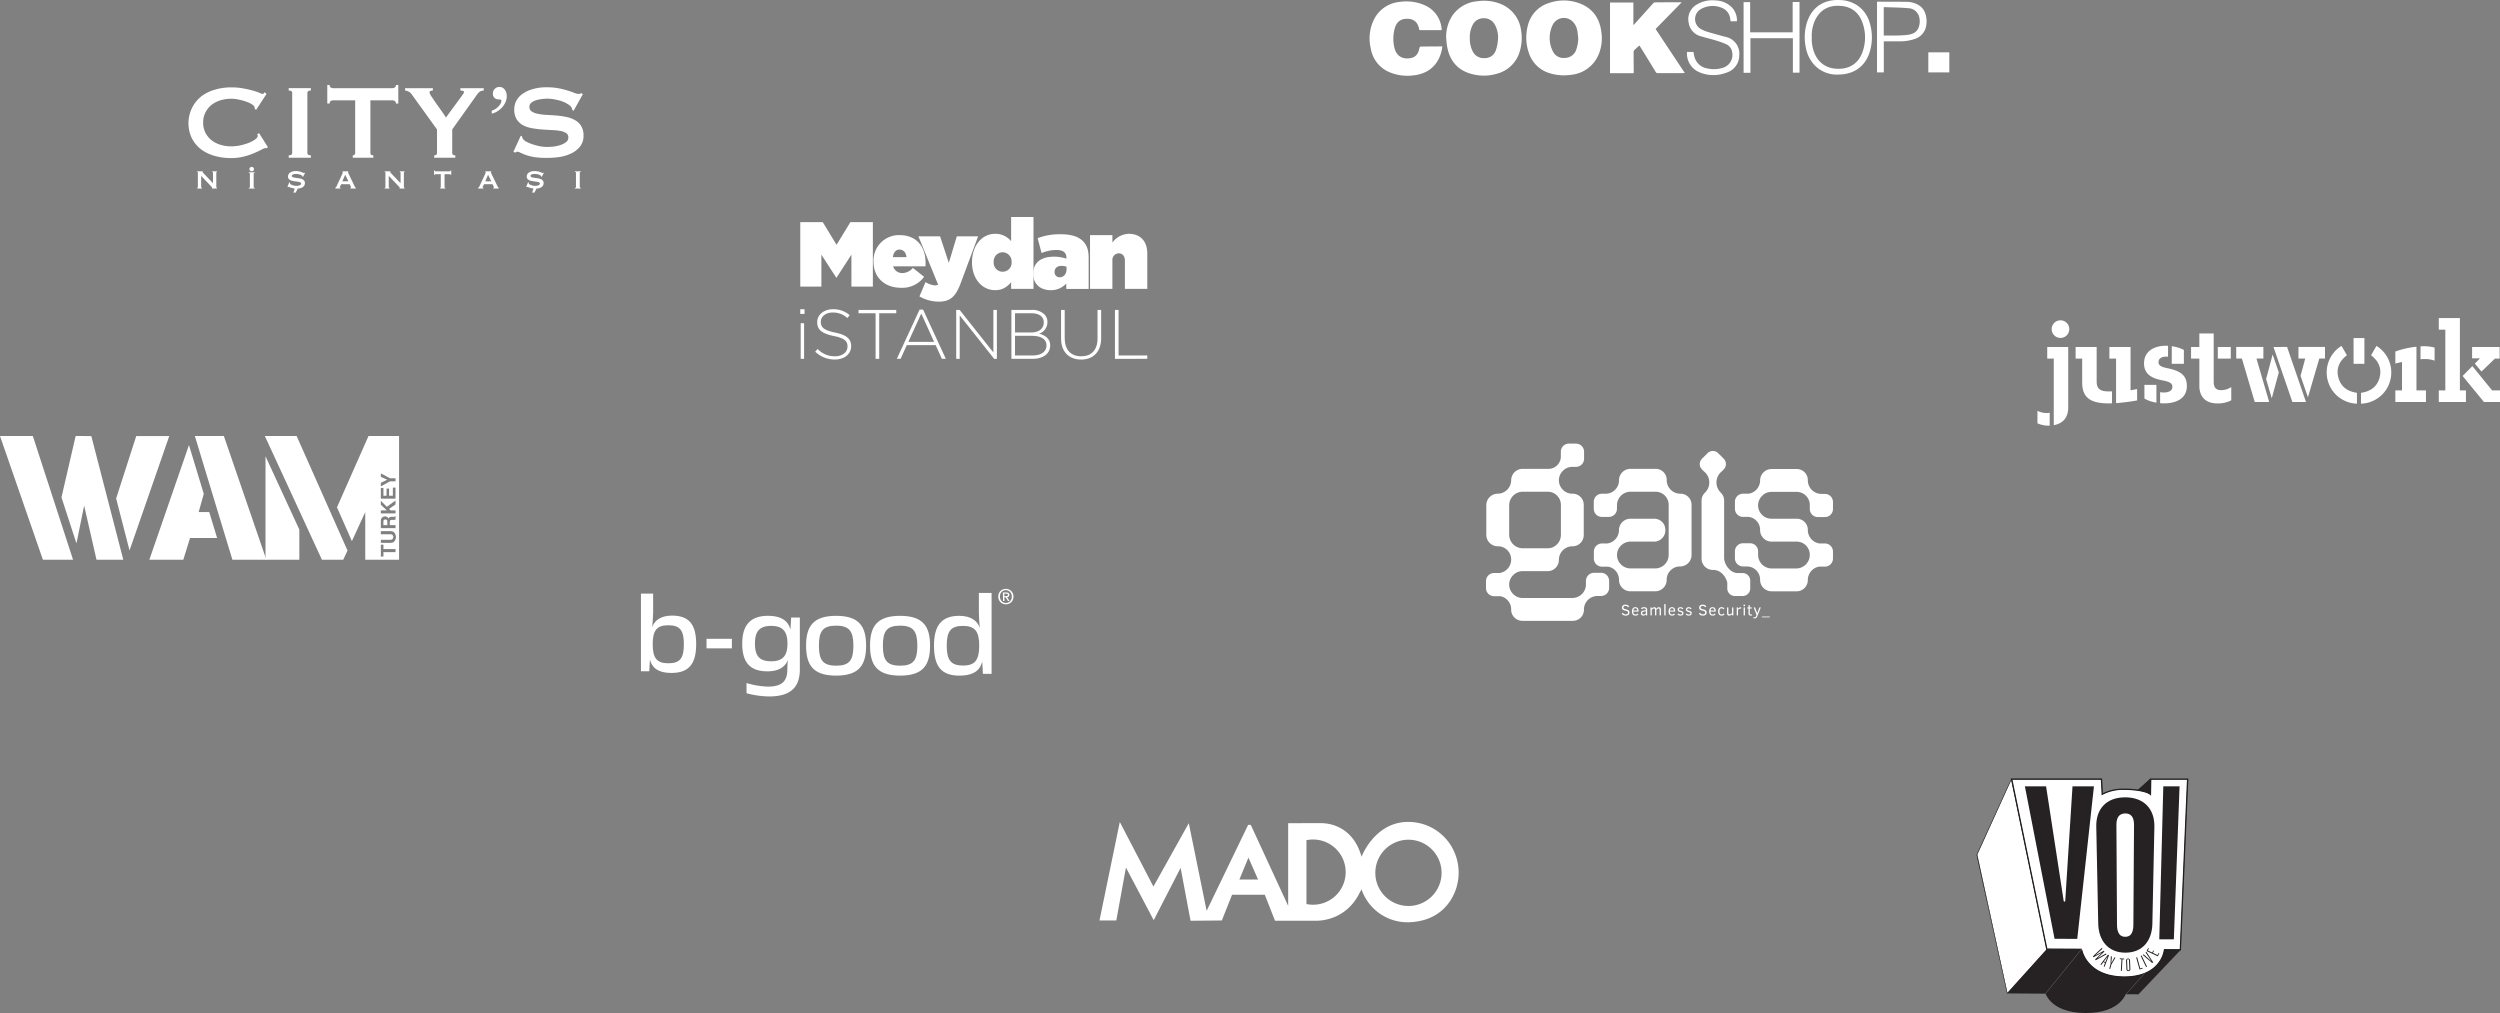 <svg xmlns="http://www.w3.org/2000/svg" width="965.918" height="391.397" viewBox="0 0 965.918 391.397">
  <rect x="0" y="0" width="965.918" height="391.397" fill="#808080" stroke="none"/>
  <g id="logolar" transform="translate(-6135 -14724.002)">
    <path id="Path_5354" data-name="Path 5354" d="M.693,168.928l16.251,46.883h10.6L12.3,168.928Zm28.956,0-5.37,23.211,5.153,15.846,3.048-15.058L37.7,215.811h9.29l-12.12-46.883Zm23.368,0L45.4,192.6l4.718,18.345L64.7,168.927Z" transform="translate(6135 14724.001)" fill="#fff"/>
    <path id="Path_5355" data-name="Path 5355" d="M45.926,192.612,53.4,169.389H64.011L50.191,209.2Zm6.713-24.142-7.727,24-.038.116,5.17,20.106L65.4,168.47ZM24.8,192.123l5.26-22.734h4.408L46.353,215.35H38.12l-5.67-24.826L29.317,206Zm4.431-23.656-5.481,23.691,5.792,17.814,2.963-14.636,4.783,20.935H47.637l-12.36-47.8Zm-27.848.922H11.926L26.867,215.35H17.325ZM0,168.466l16.576,47.8H28.225l-15.54-47.8Z" transform="translate(6135 14724.001)" fill="#fff"/>
    <path id="Path_5356" data-name="Path 5356" d="M80.451,198.32l2.758,9.074H73.048l-2.612,8.417H58.389L72.976,173.6,78.2,190.824l-2.1,7.5Zm9.725,17.491L75.952,168.928h10.16l16.111,46.883Z" transform="translate(6135 14724.001)" fill="#fff"/>
    <path id="Path_5357" data-name="Path 5357" d="M102.915,216.272H89.789l-14.5-47.805h11.2l.112.324Zm-12.351-.922h10.968L85.738,169.389H76.62Zm-20.128.922H57.7l15.311-44.311,5.72,18.858-1.977,7.039h4.088l3.038,10H73.434l-2.612,8.417Zm-11.354-.922H70.051l2.612-8.416h9.879l-2.477-8.152H75.443l2.233-7.953-4.731-15.6Z" transform="translate(6135 14724.001)" fill="#fff"/>
    <path id="Path_5358" data-name="Path 5358" d="M154.186,216.272H141.121v-18.41l-5.161,11.211L130.2,196.018l.076-.171,12.1-27.381h11.812Zm-12.047-.922h11.03V169.389H143.063l-11.771,26.63,4.688,10.617,6.159-13.38Zm-9.534.922h-8.223l-.13-.284L102.33,168.466h12.284l.128.289,19.528,43.969Zm-7.545-.922h6.872l1.237-2.634-19.243-43.327H103.858Zm-9.41.922H102.585V176.3l13.065,28.31ZM103.6,215.35h11.03V204.791l-11.03-23.9Z" transform="translate(6135 14724.001)" fill="#fff"/>
    <path id="Path_5359" data-name="Path 5359" d="M148.925,200.712a.718.718,0,0,0-.692.325,1.173,1.173,0,0,0-.1.548v1.306h1.523v-1.273a1.365,1.365,0,0,0-.092-.569.641.641,0,0,0-.639-.337" transform="translate(6135 14724.001)" fill="#fff"/>
    <path id="Path_5360" data-name="Path 5360" d="M103.09,215.811h12.047V204.7L103.09,178.6Z" transform="translate(6135 14724.001)" fill="#fff"/>
    <path id="Path_5361" data-name="Path 5361" d="M142.714,168.928,130.74,196.019l5.225,11.836,5.66-12.3v20.252h12.047V168.928Zm4.43,17.607,2.469-1.175-2.469-1.125v-1.343l3.543,1.894h2.126v1.183h-2.126l-3.543,1.959Zm0,1.99h1v3h1.2v-2.75h.985v2.75h1.458v-3.134h1.019v4.29h-5.669Zm0,8.683h2.336l-2.336-2.187v-1.529l2.331,2.323,3.337-2.442v1.519l-2.474,1.744.578.57h1.9v1.164h-5.669Zm0,4.129a2.469,2.469,0,0,1,.146-.893,1.4,1.4,0,0,1,.4-.53,1.75,1.75,0,0,1,.477-.285,1.575,1.575,0,0,1,.6-.1,1.7,1.7,0,0,1,.794.2,1.134,1.134,0,0,1,.552.673,1.059,1.059,0,0,1,.448-.555,1.866,1.866,0,0,1,.887-.163h.38a2.9,2.9,0,0,0,.527-.031.478.478,0,0,0,.323-.219h.142v1.306c-.125.036-.225.062-.3.077a2.767,2.767,0,0,1-.489.05l-.527.008a1.068,1.068,0,0,0-.723.187.956.956,0,0,0-.181.674v1.161h2.223v1.156h-5.669Zm5.669,11.991h-4.665v1.7h-1v-4.586h1v1.693h4.665Zm-.777-3.856a2.925,2.925,0,0,1-1.408.28h-3.484v-1.2h3.481a1.978,1.978,0,0,0,.854-.137,1.149,1.149,0,0,0,0-1.864,1.965,1.965,0,0,0-.854-.138h-3.481v-1.2h3.484a2.925,2.925,0,0,1,1.408.28,2.61,2.61,0,0,1,0,3.984Z" transform="translate(6135 14724.001)" fill="#fff"/>
    <path id="Path_5362" data-name="Path 5362" d="M103.09,168.928l21.627,46.883h7.547l1.452-3.09-19.45-43.793Z" transform="translate(6135 14724.001)" fill="#fff"/>
    <path id="Path_5363" data-name="Path 5363" d="M871.157,155.324,866.2,138.54h-2.193v-4.482h10.49v4.482h-2.67l4.911,16.784Zm9.3-11.444-2.718,10.013-2.193-7.438,2.527-9.489Zm3.2-9.822,7.3,21.265H885.7l-7.3-21.265Zm5.2,11.157,1.812-6.675h-2.622v-4.482h10.252v4.482H896.1l-4.386,14.971Z" transform="translate(6135 14724.001)" fill="#fff"/>
    <path id="Path_5364" data-name="Path 5364" d="M791.935,159.447v5.02a10.727,10.727,0,0,1-4.733-.909v-4.829a8.2,8.2,0,0,0,3.538.86,4.541,4.541,0,0,0,1.2-.142m-.956-20.892v-4.494H799.1v23.33c0,4.112-2.247,6.311-5.593,6.884V138.552Zm1.721-11.331a3.4,3.4,0,1,1,3.336,3.336,3.395,3.395,0,0,1-3.336-3.336" transform="translate(6135 14724.001)" fill="#fff"/>
    <path id="Path_5365" data-name="Path 5365" d="M816.008,151.224v4.59a9.548,9.548,0,0,1-1.147.048c-6.549,0-10.374-1.769-10.374-8.032v-9.275h-2.534v-4.494h8.127v13.29c0,2.821,1.291,3.873,4.59,3.873Zm9.705,3.49c-2.869.526-5.881.86-8.128,1.052V138.555H815v-4.494h8.176v16.733l2.534-.478Z" transform="translate(6135 14724.001)" fill="#fff"/>
    <path id="Path_5366" data-name="Path 5366" d="M834.6,155.765V151.51a6.985,6.985,0,0,0,1.435.143c1.721,0,3.3-.621,3.3-2.2,0-1.482-1.243-1.96-3.777-2.486-5.02-.908-7.171-2.964-7.171-6.6,0-4.494,3.682-6.789,8.51-6.789a5.754,5.754,0,0,1,.765.048v4.207a6.114,6.114,0,0,0-.765-.048c-1.864,0-2.916.861-2.916,2.1,0,1.2.765,1.817,3.251,2.343,5.689,1.1,7.7,3.107,7.7,6.932,0,4.542-3.681,6.693-8.892,6.693a12.368,12.368,0,0,1-1.44-.088m-6.071-7.076h4.637v6.884A13.941,13.941,0,0,1,828.532,154Zm10.566-8.127v-6.789a14.145,14.145,0,0,1,4.685,1.434v5.355Z" transform="translate(6135 14724.001)" fill="#fff"/>
    <path id="Path_5367" data-name="Path 5367" d="M846.555,134.06h3.2v-5.211H855.3v18.646c0,2.486,1.148,3.251,2.869,3.251a7.134,7.134,0,0,0,3.92-1.2v5.121a11.14,11.14,0,0,1-5.4,1.2c-3.682,0-6.932-1.769-6.932-6.885V138.554h-3.2Zm10.328,0h5.02v4.494h-5.02Z" transform="translate(6135 14724.001)" fill="#fff"/>
    <path id="Path_5368" data-name="Path 5368" d="M925.485,135.822a34.2,34.2,0,0,1,8.153-1.86v16.879h3.672v4.482H925.485v-4.482h2.575V139.827l-2.575.62Zm9.727,3v-5.006c.524-.048,1.288-.048,1.431-.048a16.159,16.159,0,0,1,4.005.525v5.054a11.023,11.023,0,0,0-4.005-.62,7.97,7.97,0,0,0-1.431.1Z" transform="translate(6135 14724.001)" fill="#fff"/>
    <path id="Path_5369" data-name="Path 5369" d="M942.267,122.9h8.154v27.942h2.336v4.482h-10.49v-4.482h2.527v-23.46h-2.527Zm20.6,27.942h3.051v4.482h-6.2l-8.249-10.061,3.767-3.814Zm-6.675-10.347,2-2.05H955.14v-4.386h10.633v4.482h-1.812l-5.2,5.006Z" transform="translate(6135 14724.001)" fill="#fff"/>
    <path id="Path_5370" data-name="Path 5370" d="M904.53,134.277l1.656,2.866c-2.856,2.328-4.11,5.273-3.145,8.875s3.517,5.526,7.154,6.142v3.325a11.209,11.209,0,0,1-4.708-1.377,11.383,11.383,0,0,1-5.3-6.028,11.58,11.58,0,0,1,4.343-13.8" transform="translate(6135 14724.001)" fill="#fff"/>
    <path id="Path_5371" data-name="Path 5371" d="M910.651,155.973l-.487-.034a11.72,11.72,0,0,1-4.9-1.433,11.86,11.86,0,0,1-5.5-6.264,12.068,12.068,0,0,1,4.513-14.347l.4-.266,2.092,3.621-.3.245c-2.856,2.328-3.863,5.155-2.992,8.4s3.152,5.195,6.789,5.81l.38.064Zm-6.268-21.039a11.165,11.165,0,0,0-3.765,12.982,10.969,10.969,0,0,0,5.09,5.792,10.763,10.763,0,0,0,4.031,1.277v-2.442c-3.8-.751-6.2-2.9-7.138-6.4s.069-6.568,3-9.1Z" transform="translate(6135 14724.001)" fill="#fff"/>
    <rect id="Rectangle_2309" data-name="Rectangle 2309" width="4.187" height="9.948" transform="translate(7044.341 14854.616)" fill="#fff"/>
    <path id="Path_5372" data-name="Path 5372" d="M918.342,134.277l-1.656,2.866c2.856,2.328,4.11,5.273,3.145,8.875s-3.517,5.526-7.154,6.142v3.325a11.209,11.209,0,0,0,4.708-1.377,11.383,11.383,0,0,0,5.3-6.028,11.58,11.58,0,0,0-4.343-13.8" transform="translate(6135 14724.001)" fill="#fff"/>
    <path id="Path_5373" data-name="Path 5373" d="M912.221,155.973v-4.2l.38-.064c3.637-.616,5.921-2.57,6.789-5.81s-.136-6.075-2.992-8.4l-.3-.245,2.093-3.621.4.266a12.068,12.068,0,0,1,4.513,14.347,11.86,11.86,0,0,1-5.5,6.264,11.72,11.72,0,0,1-4.9,1.433Zm.912-3.434v2.446a10.764,10.764,0,0,0,4.031-1.277,10.97,10.97,0,0,0,5.091-5.792,11.165,11.165,0,0,0-3.766-12.982l-1.217,2.109c2.93,2.528,3.939,5.586,3,9.1s-3.339,5.645-7.139,6.4Z" transform="translate(6135 14724.001)" fill="#fff"/>
    <path id="Path_5374" data-name="Path 5374" d="M111.771,70.446l.288.075a.8.8,0,0,1-.015.138v.135a.536.536,0,0,0,.288.423,3.4,3.4,0,0,0,.685.317q.413.12.809.2a3.937,3.937,0,0,0,.64.076,5.18,5.18,0,0,0,.517-.032,2.975,2.975,0,0,0,.626-.122,1.726,1.726,0,0,0,.517-.27.586.586,0,0,0,.214-.469.51.51,0,0,0-.382-.482,3.924,3.924,0,0,0-.93-.226c-.376-.06-.782-.113-1.218-.166a6.869,6.869,0,0,1-1.218-.271,2.735,2.735,0,0,1-.946-.543,1.364,1.364,0,0,1-.366-1.011,1.79,1.79,0,0,1,.808-1.538,3.862,3.862,0,0,1,2.268-.575,5.157,5.157,0,0,1,1.22.122,5.428,5.428,0,0,1,.869.24,3.776,3.776,0,0,1,.564.258.93.93,0,0,0,.334.1.413.413,0,0,0,.184-.031.952.952,0,0,1,.152-.093l.166.166-.761,1.417-.274-.088-.03-.183a.3.3,0,0,0-.139-.181,2.563,2.563,0,0,0-.94-.431,5.326,5.326,0,0,0-1.433-.178,3.716,3.716,0,0,0-.577.042,1.783,1.783,0,0,0-.488.122.908.908,0,0,0-.336.242.522.522,0,0,0,.244.83,5.293,5.293,0,0,0,.946.225l1.218.167a5.592,5.592,0,0,1,1.218.273,2.32,2.32,0,0,1,.93.572,1.393,1.393,0,0,1,.382,1.041,1.694,1.694,0,0,1-.336,1.086,2.243,2.243,0,0,1-.807.665,3.473,3.473,0,0,1-1.083.313c-.182.024-.362.042-.536.052l-.793,1.557h-.9l.529-1.566a4.231,4.231,0,0,1-.434-.059c-.337-.071-.646-.144-.931-.226s-.508-.173-.7-.241a1.4,1.4,0,0,0-.35-.119.226.226,0,0,0-.183.09l-.211-.151Zm92.245,0,.288.075a.641.641,0,0,1-.015.138v.135a.535.535,0,0,0,.289.423,3.388,3.388,0,0,0,.686.317c.273.08.544.147.8.2a3.973,3.973,0,0,0,.643.076c.14,0,.312-.011.517-.032a2.975,2.975,0,0,0,.626-.122,1.714,1.714,0,0,0,.517-.27.593.593,0,0,0,.214-.469.514.514,0,0,0-.384-.482,3.8,3.8,0,0,0-.928-.226c-.376-.06-.78-.113-1.219-.166a6.859,6.859,0,0,1-1.217-.271,2.71,2.71,0,0,1-.946-.543,1.364,1.364,0,0,1-.366-1.011,1.8,1.8,0,0,1,.805-1.538,3.881,3.881,0,0,1,2.271-.575,5.157,5.157,0,0,1,1.22.122,5.564,5.564,0,0,1,.869.24,3.868,3.868,0,0,1,.563.258.945.945,0,0,0,.337.1.439.439,0,0,0,.183-.031,1.152,1.152,0,0,1,.15-.091l.169.166-.763,1.417-.274-.088-.032-.183a.313.313,0,0,0-.134-.181,2.621,2.621,0,0,0-.946-.438,5.338,5.338,0,0,0-1.434-.178,3.717,3.717,0,0,0-.577.042,1.82,1.82,0,0,0-.488.122.934.934,0,0,0-.338.242.519.519,0,0,0-.119.346.5.5,0,0,0,.366.484,5.314,5.314,0,0,0,.946.225l1.217.167a5.543,5.543,0,0,1,1.219.273,2.309,2.309,0,0,1,.929.572,1.387,1.387,0,0,1,.379,1.041,1.681,1.681,0,0,1-.334,1.086,2.236,2.236,0,0,1-.805.665,3.447,3.447,0,0,1-1.083.318c-.182.024-.363.042-.538.052l-.791,1.557H205.6l.524-1.566c-.143-.012-.291-.033-.436-.059-.334-.071-.646-.144-.928-.226s-.506-.173-.7-.241a1.419,1.419,0,0,0-.352-.119.228.228,0,0,0-.182.09l-.211-.151Zm-107.642-5.1a.826.826,0,0,0,.26.609.866.866,0,0,0,1.225.009l.009-.009a.819.819,0,0,0,.26-.609.832.832,0,0,0-.26-.615.872.872,0,0,0-1.234,0A.84.84,0,0,0,96.374,65.346Zm125.732,7.485h2.313v-.273q-.422,0-.421-.228V66.689q0-.227.421-.226v-.271h-2.313v.271a.684.684,0,0,1,.337.06.17.17,0,0,1,.091.166V72.33a.21.21,0,0,1-.091.184.9.9,0,0,1-.337.044Zm-37.385,0h2.038v-.273a.6.6,0,0,1-.211-.029c-.052-.022-.076-.072-.076-.153a.487.487,0,0,1,.031-.164l.1-.226.43-.815h3.258l.411.86.074.194a.439.439,0,0,1,.031.168.17.17,0,0,1-.091.166.31.31,0,0,1-.151.043v.23h2.161v-.273a.738.738,0,0,1-.2-.091.573.573,0,0,1-.169-.2l-2.467-5.131a2.785,2.785,0,0,0-.151-.286.552.552,0,0,1-.06-.228c0-.068.014-.109.043-.118l.109-.317h-2.3v.271c.106.07.12.1.12.163a.592.592,0,0,1-.06.258l-.137.334-2.271,4.9a1.839,1.839,0,0,1-.183.271.446.446,0,0,1-.288.166Zm2.769-2.779,1.083-2.534,1.234,2.534Zm-17.421,2.506v.273h1.968v-.273c-.186,0-.274-.076-.274-.228V67.306h1.979a.439.439,0,0,1,.229.063.2.2,0,0,1,.1.2h.275v-1.74h-.267a.33.33,0,0,1-.1.286.378.378,0,0,1-.229.077h-5.424a.375.375,0,0,1-.228-.077.327.327,0,0,1-.105-.286h-.275v1.736h.275a.2.2,0,0,1,.105-.2.438.438,0,0,1,.228-.063H170.3v5.024a.226.226,0,0,1-.074.184.314.314,0,0,1-.163.049Zm-21.425.273h1.874v-.273c-.214,0-.32-.076-.32-.228V67.943l3.778,3.982.32.347c.1.1.152.171.152.212l-.109.349h1.983V72.56c-.184,0-.275-.076-.275-.228V66.689c0-.151.091-.226.275-.226v-.271h-1.86v.271c.2,0,.3.075.3.226v4.088l-3.655-3.831c-.224-.222-.334-.358-.334-.407l.106-.346h-2.24v.271c.181,0,.274.075.274.226v5.641c0,.153-.093.228-.274.228Zm-19.127,0h2.039v-.273a.559.559,0,0,1-.211-.029c-.053-.022-.078-.072-.078-.153a.573.573,0,0,1,.03-.164l.108-.226.425-.815h3.26l.411.86.077.194a.462.462,0,0,1,.03.168.166.166,0,0,1-.091.166.31.31,0,0,1-.151.043v.23h2.162v-.273a.67.67,0,0,1-.2-.091.511.511,0,0,1-.169-.2l-2.468-5.131c-.053-.11-.1-.2-.151-.286a.567.567,0,0,1-.063-.228c0-.068.018-.109.047-.118l.1-.317h-2.3v.271c.109.07.123.1.123.163a.641.641,0,0,1-.06.258l-.139.334-2.269,4.9a1.652,1.652,0,0,1-.183.271.442.442,0,0,1-.288.166Zm2.771-2.779,1.083-2.534,1.234,2.534ZM96.12,72.831h2.316v-.273c-.287,0-.427-.076-.427-.228V67.083c0-.15.14-.226.427-.226v-.272H96.12v.272a.636.636,0,0,1,.335.062.166.166,0,0,1,.092.164V72.33a.208.208,0,0,1-.092.184.887.887,0,0,1-.335.044Zm-19.95,0h1.872v-.273c-.211,0-.32-.076-.32-.228V67.943L81.5,71.925l.32.347c.1.1.153.171.153.212l-.107.349h1.981V72.56c-.182,0-.274-.076-.274-.228V66.689c0-.151.092-.226.274-.226v-.271H81.99v.271c.2,0,.3.075.3.226v4.088l-3.654-3.831c-.223-.222-.336-.358-.336-.407l.106-.346H76.17v.271c.183,0,.274.075.274.226v5.641c0,.153-.091.228-.274.228ZM198.379,58.613l.72.41a.862.862,0,0,1,.668-.41,2.973,2.973,0,0,1,1.339.41q.775.354,2.06.866a23.2,23.2,0,0,0,3.294.815,33.616,33.616,0,0,0,4.942.3,36.092,36.092,0,0,0,4.528-.3,16.479,16.479,0,0,0,4.58-1.327,9.7,9.7,0,0,0,3.5-2.65,6.42,6.42,0,0,0,1.442-4.335,6.764,6.764,0,0,0-.925-3.722,6.235,6.235,0,0,0-2.37-2.243A10.044,10.044,0,0,0,218.81,45.2,27.958,27.958,0,0,0,215,44.641q-1.955-.151-3.863-.252a23.056,23.056,0,0,1-3.343-.41,6.862,6.862,0,0,1-2.37-.915,2.1,2.1,0,0,1-.875-1.837,1.85,1.85,0,0,1,.627-1.426,4.914,4.914,0,0,1,1.646-.968,10.13,10.13,0,0,1,2.165-.509,14.524,14.524,0,0,1,2.365-.206,14.891,14.891,0,0,1,2.985.308,16.437,16.437,0,0,1,2.78.713,10.041,10.041,0,0,1,2.211,1.073,4.036,4.036,0,0,1,1.393,1.173,2.778,2.778,0,0,1,.411,1.169l.513.2L225.2,36.38l-.619-.407a1.421,1.421,0,0,1-1.027.306,4.823,4.823,0,0,1-1.7-.407c-.65-.271-1.477-.561-2.471-.867a33.834,33.834,0,0,0-3.449-.866,23.949,23.949,0,0,0-4.735-.409,18.094,18.094,0,0,0-5.558.764,12.327,12.327,0,0,0-3.912,1.885,7.856,7.856,0,0,0-2.316,2.7,7.224,7.224,0,0,0-.721,3.11,7.431,7.431,0,0,0,.875,3.824,7.2,7.2,0,0,0,2.369,2.3,11.452,11.452,0,0,0,3.343,1.172,35.826,35.826,0,0,0,3.86.51c1.3.1,2.573.187,3.811.254a23.174,23.174,0,0,1,3.347.306,6.422,6.422,0,0,1,2.365.815,1.885,1.885,0,0,1,.928,1.733,2.232,2.232,0,0,1-.977,1.888,7.725,7.725,0,0,1-2.316,1.12,14.973,14.973,0,0,1-2.732.562c-.924.067-1.681.1-2.264.1a16.007,16.007,0,0,1-2.676-.256,25.367,25.367,0,0,1-2.882-.764,17.639,17.639,0,0,1-2.419-1.019,3.875,3.875,0,0,1-1.389-1.223,1.565,1.565,0,0,1-.207-.816l-.514-.255Zm-8.388-15.851V43.91a7.073,7.073,0,0,0,2.176-.9,8.291,8.291,0,0,0,1.849-1.542,7.473,7.473,0,0,0,1.265-1.975,5.437,5.437,0,0,0,.509-2.3,4.187,4.187,0,0,0-.762-2.551,2.471,2.471,0,0,0-2.172-1.041,2.371,2.371,0,0,0-1.705.754,2.494,2.494,0,0,0-.724,1.8,2.208,2.208,0,0,0,.652,1.689,2.42,2.42,0,0,0,1.6.575,5.733,5.733,0,0,1,.615.036.416.416,0,0,1,.4.288,2.121,2.121,0,0,1-.291,1.29,5.437,5.437,0,0,1-.943,1.222,7.1,7.1,0,0,1-1.234.971,5.236,5.236,0,0,1-1.233.536Zm-33.476-8.694v.919a2.862,2.862,0,0,1,1.241.358,2.774,2.774,0,0,1,1.136.867l9.952,13.8V59.1a.875.875,0,0,1-.309.717,1.366,1.366,0,0,1-.773.2v.921h8.148v-.921c-.788,0-1.185-.3-1.185-.92v-9.09l8.767-12.314q.621-.918,1.03-1.43a4.629,4.629,0,0,1,.83-.819,1.75,1.75,0,0,1,.772-.358,2.89,2.89,0,0,1,.774-.1v-.919h-9.027v.919a4.251,4.251,0,0,1,.878.1q.513.1.514.462a1.16,1.16,0,0,1-.256.663q-.26.361-.672.971L172.3,45.407q-.67-1.073-1.751-2.605c-.724-1.021-1.427-2.012-2.116-2.963q-.983-1.484-1.755-2.6a4.519,4.519,0,0,1-.72-1.483.547.547,0,0,1,.411-.613,2.535,2.535,0,0,1,.875-.153v-.919ZM143.111,59.1V38.767h8.51a1.617,1.617,0,0,1,.875.257,1.009,1.009,0,0,1,.467.97h.928V32.842h-.928a1.006,1.006,0,0,1-.467.968,1.618,1.618,0,0,1-.875.258h-22.9a1.917,1.917,0,0,1-.931-.258,1.046,1.046,0,0,1-.411-.968h-.928v7.152h.928a1.049,1.049,0,0,1,.411-.97,1.916,1.916,0,0,1,.931-.257h8.508V59.1a.886.886,0,0,1-.308.717.967.967,0,0,1-.621.2v.921h7.943v-.921c-.757,0-1.132-.3-1.132-.917m-31.567,1.838h8.563v-.921c-.894,0-1.341-.3-1.341-.92V35.9q0-.92,1.341-.919v-.919h-8.563v.919q1.343,0,1.343.919V59.1c0,.615-.448.92-1.343.92ZM103.5,56.852l-3.4-5.416-.723.409a.949.949,0,0,1,.208.613q0,.663-1.032,1.431a11.79,11.79,0,0,1-2.474,1.328,25.108,25.108,0,0,1-3.3.971,17.69,17.69,0,0,1-3.457.358,14.286,14.286,0,0,1-4.178-.612,10.734,10.734,0,0,1-3.455-1.79,8.994,8.994,0,0,1-2.32-2.861,8.574,8.574,0,0,1-.878-3.933,8.274,8.274,0,0,1,.878-3.883,8.8,8.8,0,0,1,2.32-2.912,10.732,10.732,0,0,1,3.455-1.789,14.32,14.32,0,0,1,4.178-.612,14.024,14.024,0,0,1,2.786.306A22.133,22.133,0,0,1,95,39.227,9.76,9.76,0,0,1,97.313,40.3c.617.374.962.748,1.03,1.123a1.505,1.505,0,0,1,.053.359,1.06,1.06,0,0,1,.051.306l.514.357,4.024-6.18-.773-.613c-.069.1-.171.239-.311.408a.464.464,0,0,1-.411.255,4.674,4.674,0,0,1-1.136-.409,21.03,21.03,0,0,0-2.527-.866q-1.6-.459-3.765-.869a24.99,24.99,0,0,0-4.744-.409,22.313,22.313,0,0,0-6.239.865,16.4,16.4,0,0,0-5.311,2.608,13.394,13.394,0,0,0-3.612,16.243,12.877,12.877,0,0,0,3.612,4.293,16.251,16.251,0,0,0,5.311,2.5,23.659,23.659,0,0,0,6.242.814,19.646,19.646,0,0,0,4.744-.56A24.92,24.92,0,0,0,98.086,59.2q1.8-.765,2.939-1.379a4.974,4.974,0,0,1,1.5-.613.592.592,0,0,1,.256.051h.31Z" transform="translate(6135 14724.001)" fill="#fff" fill-rule="evenodd"/>
    <path id="Path_5375" data-name="Path 5375" d="M309.2,85.826h8.688l5.332,8.757,5.339-8.757h8.687v24.915h-8.286V98.4l-5.74,8.854h-.135L317.351,98.4v12.345H309.2Z" transform="translate(6135 14724.001)" fill="#fff"/>
    <path id="Path_5376" data-name="Path 5376" d="M337.5,101.128v-.068a9.826,9.826,0,0,1,9.421-10.215c.2-.008.389-.01.584-.006,6.94,0,10.106,4.809,10.106,10.714,0,.426,0,.93-.031,1.362H345.086a3.628,3.628,0,0,0,3.663,2.592,5.414,5.414,0,0,0,3.954-2l4.342,3.449a10.413,10.413,0,0,1-8.861,4.237c-6.412,0-10.684-4.015-10.684-10.068m12.745-1.78c-.178-1.855-1.281-2.918-2.709-2.918-1.384,0-2.316,1.1-2.56,2.918Z" transform="translate(6135 14724.001)" fill="#fff"/>
    <path id="Path_5377" data-name="Path 5377" d="M355.24,114.516,357.593,109a8.866,8.866,0,0,0,3.553,1.274,3.076,3.076,0,0,0,1.315-.283l-7.615-18.682h8.368l3.381,10.246,3.092-10.246h8.226l-6.723,18.079c-1.884,5.093-3.956,7.154-8.436,7.154a14.892,14.892,0,0,1-7.514-2.025" transform="translate(6135 14724.001)" fill="#fff"/>
    <path id="Path_5378" data-name="Path 5378" d="M375.554,101.379v-.073c0-6.589,4-10.966,8.868-10.966a7.758,7.758,0,0,1,6.245,2.855v-9.36h8.639V111.62h-8.639v-2.55c-1.411,1.515-3.013,3.042-6.17,3.042-5.02,0-8.942-4.373-8.942-10.733m15.3-.117v-.067a3.561,3.561,0,0,0-3.383-3.73l-.077,0a3.519,3.519,0,0,0-3.474,3.563c0,.057,0,.113.006.17v.067a3.473,3.473,0,1,0,6.928,0" transform="translate(6135 14724.001)" fill="#fff"/>
    <path id="Path_5379" data-name="Path 5379" d="M399.2,105.723v-.075c0-4.15,3.04-6.472,7.912-6.472a14.943,14.943,0,0,1,4.914.764V99.6c0-1.946-1.146-3.012-3.848-3.012a15.222,15.222,0,0,0-5.753,1.182l-1.513-5.745a23.7,23.7,0,0,1,8.755-1.521c4.26,0,6.964.875,8.787,2.7,1.563,1.565,2.167,3.54,2.167,6.583v11.842h-8.641V109.53A7.893,7.893,0,0,1,406,112.116c-4,0-6.811-2.284-6.811-6.391m12.9-1.792v-.872a6.1,6.1,0,0,0-1.981-.339c-1.706,0-2.661.992-2.661,2.315v.08a1.93,1.93,0,0,0,1.837,2.018c.046,0,.093,0,.139,0,1.529,0,2.666-1.226,2.666-3.2" transform="translate(6135 14724.001)" fill="#fff"/>
    <path id="Path_5380" data-name="Path 5380" d="M421.152,90.839h8.64v2.888a8.124,8.124,0,0,1,6.355-3.386c4.416,0,7.125,2.856,7.125,7.579v13.7h-8.646V100.7c0-1.8-1.021-2.826-2.357-2.826a2.55,2.55,0,0,0-2.49,2.61c0,.072.006.144.014.216v10.918h-8.64Z" transform="translate(6135 14724.001)" fill="#fff"/>
    <path id="Path_5381" data-name="Path 5381" d="M309.2,119.476h1.639v1.814H309.2Zm.163,5.4h1.313v13.769h-1.313Z" transform="translate(6135 14724.001)" fill="#fff"/>
    <path id="Path_5382" data-name="Path 5382" d="M314.978,135.887l.917-1.056a9.074,9.074,0,0,0,6.776,2.818c2.834,0,4.778-1.6,4.778-3.766v-.044c0-2-1.053-3.16-5.35-4.024-4.552-.944-6.361-2.427-6.361-5.32v-.05c0-2.8,2.564-4.968,6.069-4.968a9.477,9.477,0,0,1,6.481,2.3l-.891,1.1a8.2,8.2,0,0,0-5.637-2.133c-2.815,0-4.622,1.627-4.622,3.57v.053c0,2.022,1.027,3.179,5.506,4.129,4.4.89,6.21,2.432,6.21,5.206v.052c0,3.05-2.621,5.156-6.268,5.156a10.778,10.778,0,0,1-7.608-3.021" transform="translate(6135 14724.001)" fill="#fff"/>
    <path id="Path_5383" data-name="Path 5383" d="M338.3,121.043h-6.583v-1.3h14.569v1.3H339.7v17.6H338.3Z" transform="translate(6135 14724.001)" fill="#fff"/>
    <path id="Path_5384" data-name="Path 5384" d="M355.3,119.613h1.353l8.79,19.029h-1.529l-2.412-5.292H350.361l-2.4,5.292H346.5Zm5.609,12.469-4.96-10.93-4.993,10.93Z" transform="translate(6135 14724.001)" fill="#fff"/>
    <path id="Path_5385" data-name="Path 5385" d="M369.444,119.743h1.325l13.041,16.441V119.743h1.352v18.9h-1.053L370.8,121.857v16.786h-1.352Z" transform="translate(6135 14724.001)" fill="#fff"/>
    <path id="Path_5386" data-name="Path 5386" d="M390.768,119.743h7.8a6.784,6.784,0,0,1,4.908,1.677,4.027,4.027,0,0,1,1.215,2.966v.053a4.666,4.666,0,0,1-3.2,4.48c2.264.6,4.265,1.917,4.265,4.512v.047c0,3.163-2.7,5.159-6.782,5.159h-8.2Zm7.64,8.719c2.8,0,4.864-1.378,4.864-3.887v-.054c0-2.08-1.685-3.484-4.727-3.484h-6.372v7.425Zm.623,8.874c3.24,0,5.293-1.482,5.293-3.859v-.047c0-2.354-2-3.675-5.753-3.675h-6.4v7.588Z" transform="translate(6135 14724.001)" fill="#fff"/>
    <path id="Path_5387" data-name="Path 5387" d="M409.962,130.789V119.743h1.4v10.9c0,4.512,2.372,7.017,6.4,7.017,3.8,0,6.287-2.324,6.287-6.88V119.743h1.4v10.878c0,5.4-3.154,8.309-7.743,8.309-4.532,0-7.743-2.861-7.743-8.147" transform="translate(6135 14724.001)" fill="#fff"/>
    <path id="Path_5388" data-name="Path 5388" d="M430.779,119.743h1.4v17.6h11.093v1.3H430.779Z" transform="translate(6135 14724.001)" fill="#fff"/>
    <path id="Path_5389" data-name="Path 5389" d="M763.772,330.34l3.851,17.378.109-.067L763.983,330Z" transform="translate(6135 14724.001)" fill="#262223"/>
    <path id="Path_5390" data-name="Path 5390" d="M826.222,384.173l16.267-17.1-51.684-.279-15.284,17.03" transform="translate(6135 14724.001)" fill="#262223"/>
    <path id="Path_5391" data-name="Path 5391" d="M790,382.875s1.419,8.414,15.705,8.522,15.968-8.307,15.968-8.307Z" transform="translate(6135 14724.001)" fill="#262223"/>
    <path id="Path_5392" data-name="Path 5392" d="M763.908,330.2,777.114,301.1,790.8,366.869l-15.25,16.862-11.637-53.562" transform="translate(6135 14724.001)" fill="#fff"/>
    <path id="Path_5393" data-name="Path 5393" d="M775.522,383.825l-.018-.089-11.639-53.558,13.265-29.222.035.143,13.677,65.782-.014.015ZM763.965,330.2l11.6,53.438,15.185-16.788L777.1,301.25Z" transform="translate(6135 14724.001)" fill="#262223"/>
    <line id="Line_58" data-name="Line 58" x1="4.766" y2="4.323" transform="translate(6961.159 15025.016)" fill="none" stroke="#262223" stroke-miterlimit="10" stroke-width="0.45"/>
    <path id="Path_5394" data-name="Path 5394" d="M830.95,301.039l-7.2,6.485,7.175.846Z" transform="translate(6135 14724.001)" fill="#262223"/>
    <path id="Path_5395" data-name="Path 5395" d="M830.974,308.419l-.055-.007-7.271-.857.068-.062L831,300.934v.1Zm-7.12-.927,7.024.828.023-7.176Z" transform="translate(6135 14724.001)" fill="#262223"/>
    <path id="Path_5396" data-name="Path 5396" d="M777.236,301.038l13.588,65.679,13.379.071s1.72,10.618,16.428,10.71S836.3,366.957,836.3,366.957l6.118.032,2.822-65.95H830.95l-.1,5.833s-2.065-1.883-10.269-1.93a16.838,16.838,0,0,0-8.326,1.922l-.315-5.826Z" transform="translate(6135 14724.001)" fill="#fff"/>
    <path id="Path_5397" data-name="Path 5397" d="M820.631,377.578c-4.209-.026-10.006-.988-13.76-5.419a12.442,12.442,0,0,1-2.732-5.292L790.76,366.8l-.014-.069-13.618-65.768h34.9v.077l.3,5.686a17.467,17.467,0,0,1,8.136-1.86h.109c7.065.04,9.584,1.421,10.183,1.838l.1-5.741h14.468l-2.84,66.11-6.123-.032a11.4,11.4,0,0,1-2.351,5.275c-3.442,4.4-9.176,5.292-13.386,5.266m-29.735-10.94,13.382.07.011.069a12.084,12.084,0,0,0,2.712,5.286c3.714,4.379,9.462,5.329,13.637,5.355s9.856-.854,13.259-5.2a11.07,11.07,0,0,0,2.329-5.269l.007-.075,6.114.032,2.8-65.788H831.038l-.106,5.945-.149-.135c-.711-.644-3.762-1.87-10.205-1.907h-.108a16.857,16.857,0,0,0-8.167,1.908l-.132.082-.32-5.893H777.345Z" transform="translate(6135 14724.001)" fill="#221f1f"/>
    <path id="Path_5398" data-name="Path 5398" d="M820.631,377.578c-4.209-.026-10.006-.988-13.76-5.419a12.442,12.442,0,0,1-2.732-5.292L790.76,366.8l-.014-.069-13.618-65.768h34.9v.077l.3,5.686a17.467,17.467,0,0,1,8.136-1.86h.109c7.065.04,9.584,1.421,10.183,1.838l.1-5.741h14.468l-2.84,66.11-6.123-.032a11.4,11.4,0,0,1-2.351,5.275C830.575,376.713,824.841,377.6,820.631,377.578Zm-29.742-10.94,13.382.07.011.069a12.084,12.084,0,0,0,2.712,5.286c3.714,4.379,9.462,5.329,13.637,5.355s9.856-.854,13.259-5.2a11.07,11.07,0,0,0,2.329-5.269l.007-.075,6.114.032,2.8-65.788H831.038l-.106,5.945-.149-.135c-.711-.644-3.762-1.87-10.205-1.907h-.108a16.857,16.857,0,0,0-8.167,1.908l-.132.082-.32-5.893H777.345Z" transform="translate(6135 14724.001)" fill="none" stroke="#221f1f" stroke-miterlimit="10" stroke-width="0.35"/>
    <path id="Path_5399" data-name="Path 5399" d="M797.939,348.126l2.811-44.311h8.281l-6.447,58.942-8.771-.043-11.464-58.9h8.189l6.808,44.311c.046.32.576.322.593,0" transform="translate(6135 14724.001)" fill="#262223"/>
    <path id="Path_5400" data-name="Path 5400" d="M821.1,368.077c-6.684-.036-10.284-4.785-10.414-11.243l-.758-37.471c-.131-6.5,3.607-11.309,11.186-11.3,7.533,0,11.4,4.826,11.269,11.336l-.781,37.532c-.136,6.509-3.778,11.187-10.5,11.151m-3.163-10.716c.018,3.045,1.059,4.573,3.163,4.584s3.145-1.509,3.164-4.556l.249-38.622c.019-3.006-1.1-4.489-3.4-4.492-2.3.039-3.423,1.52-3.4,4.483Z" transform="translate(6135 14724.001)" fill="#262223"/>
    <path id="Path_5401" data-name="Path 5401" d="M834.272,362.914l1.556-59.092h6.284L839.9,362.94Z" transform="translate(6135 14724.001)" fill="#262223"/>
    <path id="Path_5402" data-name="Path 5402" d="M808.614,369.523l3.451-3.3.245.334-2.857,2.627,3.421-1.858.216.3-2.8,2.7,3.364-1.93.239.328-4.178,2.3-.245-.334,2.694-2.615-3.3,1.783Z" transform="translate(6135 14724.001)" fill="#262223"/>
    <path id="Path_5403" data-name="Path 5403" d="M811.875,372.829l-.344-.2,2.924-3.79.4.232-1.728,4.5-.333-.2.52-1.315-.608-.359Zm1.546-1.054.919-2.279-1.461,1.959Z" transform="translate(6135 14724.001)" fill="#262223"/>
    <path id="Path_5404" data-name="Path 5404" d="M815.3,374.382l-.359-.113.5-1.749.122-3.073.394.123-.19,2.517,1.185-2.206.393.123-1.54,2.616Z" transform="translate(6135 14724.001)" fill="#262223"/>
    <path id="Path_5405" data-name="Path 5405" d="M819.421,375.115l.25-4.5-.662-.043.017-.312,1.7.111-.018.312-.658-.043-.254,4.5Z" transform="translate(6135 14724.001)" fill="#262223"/>
    <path id="Path_5406" data-name="Path 5406" d="M822.37,375.2a.722.722,0,0,1-.789-.646.827.827,0,0,1,0-.086l-.14-3.364a.768.768,0,0,1,1.534-.06l.13,3.364a.716.716,0,0,1-.636.788.6.6,0,0,1-.1,0m-.013-.316a.37.37,0,0,0,.37-.37.347.347,0,0,0-.006-.065l-.135-3.417c-.011-.285-.147-.421-.4-.411-.228.009-.371.159-.359.441l.14,3.417a.372.372,0,0,0,.34.4.483.483,0,0,0,.054,0" transform="translate(6135 14724.001)" fill="#262223"/>
    <path id="Path_5407" data-name="Path 5407" d="M826.638,374.573l-1.289-4.636.37-.107,1.2,4.338.859-.25.081.3Z" transform="translate(6135 14724.001)" fill="#262223"/>
    <path id="Path_5408" data-name="Path 5408" d="M829.177,373.643l-2.078-4.316.346-.174,2.076,4.316Z" transform="translate(6135 14724.001)" fill="#262223"/>
    <path id="Path_5409" data-name="Path 5409" d="M831.328,371.483,828.987,368l.289-.26,2.633,4.039-.351.317-3.66-3.113.3-.268Z" transform="translate(6135 14724.001)" fill="#262223"/>
    <path id="Path_5410" data-name="Path 5410" d="M833.7,369.5l-4.3-2.04.561-1.176.281.132-.394.824,1.7.8.4-.824.271.128-.4.825,1.78.845.4-.831.276.131Z" transform="translate(6135 14724.001)" fill="#262223"/>
    <path id="Path_5411" data-name="Path 5411" d="M828.534,376.116l-7.233,8.026h.115l7.3-8.1Z" transform="translate(6135 14724.001)" fill="#a4a3a3"/>
    <path id="Path_5412" data-name="Path 5412" d="M790.338,383.927l14.051-17.286-.068-.058-14.1,17.343Z" transform="translate(6135 14724.001)" fill="#a4a3a3"/>
    <path id="Path_5413" data-name="Path 5413" d="M804.181,366.663h.109l.132.529.372-.909h-.233Z" transform="translate(6135 14724.001)" fill="#fff"/>
    <path id="Path_5414" data-name="Path 5414" d="M775.463,383.839l-11.8-53.555.012-.026,13.415-29.327.155.071-13.4,29.3,11.792,53.5Z" transform="translate(6135 14724.001)" fill="#221f1f"/>
    <path id="Path_5415" data-name="Path 5415" d="M826.017,305.231l4.816-4.3.114.128-4.816,4.3Z" transform="translate(6135 14724.001)" fill="#221f1f"/>
    <path id="Path_5416" data-name="Path 5416" d="M790.853,366.681,775.6,383.636l-.04.144.154.019,1.446-.713,9.02-8.258,4.677-7.373Z" transform="translate(6135 14724.001)" fill="#262223"/>
    <path id="Path_5417" data-name="Path 5417" d="M649.147,190.751a5.247,5.247,0,0,1-5.185-5.185,4.271,4.271,0,0,0-4.12-4.417q-.148,0-.3,0h-9.6a4.425,4.425,0,0,0-4.416,4.417,5.062,5.062,0,0,1-1.489,3.649,4.941,4.941,0,0,1-3.7,1.537.923.923,0,0,0-.118.005h-1.31a3.129,3.129,0,0,0-3.129,3.129h0v2.7a3.129,3.129,0,0,0,3.129,3.129h2.7a3.131,3.131,0,0,0,3.13-3.129v-1.082c.007-.111.015-.222.015-.336a5.246,5.246,0,0,1,5.184-5.186h9.6a5.085,5.085,0,0,1,5.185,4.983c0,.068,0,.135,0,.2v19.273a5.246,5.246,0,0,1-5.185,5.185h-9.6a5.261,5.261,0,0,1-5.16-4.661V213.92a5.261,5.261,0,0,1,5.16-4.661h9.082a4.21,4.21,0,0,0,3.169-1.3,4.341,4.341,0,0,0,1.248-3.121,4.27,4.27,0,0,0-4.118-4.417c-.1,0-.2,0-.3,0h-9.082a4.426,4.426,0,0,0-4.417,4.421,5.26,5.26,0,0,1-4.507,5.139h-2.07a3.131,3.131,0,0,0-3.13,3.129v2.7a3.13,3.13,0,0,0,3.128,3.132h2.332a4.909,4.909,0,0,1,2.754,1.411,5.017,5.017,0,0,1,1.493,3.689,4.426,4.426,0,0,0,4.416,4.417h9.6a4.425,4.425,0,0,0,4.42-4.417,4.936,4.936,0,0,1,1.536-3.7,5.062,5.062,0,0,1,3.651-1.48,4.427,4.427,0,0,0,4.417-4.417V195.169a4.271,4.271,0,0,0-4.12-4.417q-.148,0-.3,0" transform="translate(6135 14724.001)" fill="#fff"/>
    <path id="Path_5418" data-name="Path 5418" d="M702.375,199.788h2.7a3.129,3.129,0,0,0,3.129-3.129h0v-2.7a3.129,3.129,0,0,0-3.128-3.13h-1.261c-.048,0-.1-.006-.144-.006a5.247,5.247,0,0,1-5.185-5.186,4.27,4.27,0,0,0-4.118-4.417c-.1,0-.2,0-.3,0h-9.6a4.425,4.425,0,0,0-4.416,4.417,5.267,5.267,0,0,1-4.32,5.112h-2.285a3.129,3.129,0,0,0-3.129,3.129h0v2.7a3.129,3.129,0,0,0,3.129,3.129h2.159a4.927,4.927,0,0,1,2.954,1.438,5.02,5.02,0,0,1,1.489,3.7,4.426,4.426,0,0,0,4.416,4.417h9.6a5.07,5.07,0,0,1,5.176,4.962v.422a5.241,5.241,0,0,1-5.176,4.987h-9.6a5.246,5.246,0,0,1-5.184-5.185.953.953,0,0,0-.006-.131v-1.294a3.129,3.129,0,0,0-3.128-3.13h-2.7a3.13,3.13,0,0,0-3.13,3.13v2.7a3.131,3.131,0,0,0,3.13,3.129h1.184c.078,0,.154.011.233.011a5.085,5.085,0,0,1,5.185,4.983c0,.067,0,.135,0,.2a4.426,4.426,0,0,0,4.416,4.418h9.6a4.21,4.21,0,0,0,3.169-1.3,4.336,4.336,0,0,0,1.248-3.121,5.265,5.265,0,0,1,4.331-5.113h2.257A3.129,3.129,0,0,0,708.2,215.8h0v-2.7a3.129,3.129,0,0,0-3.129-3.129h-2.118a5.259,5.259,0,0,1-4.471-5.133,4.271,4.271,0,0,0-4.12-4.417q-.148,0-.3,0h-9.6a5.16,5.16,0,0,1-3.648-8.834,4.986,4.986,0,0,1,3.648-1.537h9.6A5.069,5.069,0,0,1,699.248,195v1.654a3.13,3.13,0,0,0,3.13,3.13" transform="translate(6135 14724.001)" fill="#fff"/>
    <path id="Path_5419" data-name="Path 5419" d="M676.229,224.346v3.014a2.929,2.929,0,0,1-2.927,2.925h-3.009a2.924,2.924,0,0,1-2.925-2.923v-2.281a7.18,7.18,0,0,0-1.939-3.41,4.926,4.926,0,0,0-3.635-1.47h-.011a4.352,4.352,0,0,1-4.348-4.292.271.271,0,0,1-.005-.063V193.4a.694.694,0,0,1,.01-.151c0-.1.009-.209.021-.313.016-.141.037-.276.063-.412.021-.1.047-.2.073-.3.011-.036.021-.073.031-.1.031-.1.073-.208.114-.313a2.466,2.466,0,0,1,.146-.318.392.392,0,0,1,.036-.063,2.308,2.308,0,0,1,.188-.323q.1-.15.219-.3c.078-.1.146-.177.224-.261a.966.966,0,0,1,.073-.083c0-.005.01-.011.01-.016a.043.043,0,0,1,.021-.021,5.448,5.448,0,0,0-.323-8.3l-.746-.751a2.549,2.549,0,0,1-.375-.454v-.005a2.908,2.908,0,0,1,0-3.217,2.55,2.55,0,0,1,.375-.454v-.02l2.127-2.122V175.1c.073-.073.146-.136.219-.2h.005a2.424,2.424,0,0,1,.485-.323,2.919,2.919,0,0,1,2.722,0,2.423,2.423,0,0,1,.485.323h.005c.073.063.146.125.219.2v.005l2.127,2.122v0a2.818,2.818,0,0,1,.376.454,2.469,2.469,0,0,1,.146.255,2.718,2.718,0,0,1,.214.521,2.93,2.93,0,0,1-.735,2.91l-.818.824a.135.135,0,0,0-.032.026,5.233,5.233,0,0,0-.678.678.153.153,0,0,0-.026.031l-.052.047a2.163,2.163,0,0,0-.125.177l-.032.047a5.458,5.458,0,0,0,.376,6.867c.01.016.021.026.031.042a.613.613,0,0,0,.058.067c.057.068.125.13.188.193a.524.524,0,0,1,.073.083.963.963,0,0,1,.073.083,3.281,3.281,0,0,1,.224.261,3.076,3.076,0,0,1,.219.3,2.3,2.3,0,0,1,.188.323.4.4,0,0,1,.037.063,2.475,2.475,0,0,1,.146.318,3.334,3.334,0,0,1,.115.313c.01.036.021.073.031.1.026.1.052.2.073.3a4.111,4.111,0,0,1,.083.725.694.694,0,0,1,.01.151v22.459a.329.329,0,0,1,0,.063,6.836,6.836,0,0,0,2.033,4.057,4.932,4.932,0,0,0,2.832,1.455h2.29a2.928,2.928,0,0,1,2.93,2.925" transform="translate(6135 14724.001)" fill="#fff"/>
    <path id="Path_5420" data-name="Path 5420" d="M618.587,221.311h-2.7a3.133,3.133,0,0,0-3.129,3.134v1.408a5.252,5.252,0,0,1-5.188,5.188H588.285a4.977,4.977,0,0,1-3.647-1.536,5.1,5.1,0,0,1-.088-7.212c.029-.03.058-.059.088-.088a4.992,4.992,0,0,1,3.65-1.533h9.6a4.21,4.21,0,0,0,3.17-1.3,4.315,4.315,0,0,0,1.246-3.118,5.252,5.252,0,0,1,5.188-5.188,4.212,4.212,0,0,0,3.165-1.293,4.34,4.34,0,0,0,1.251-3.123V195.167a4.28,4.28,0,0,0-4.139-4.417c-.092,0-.185,0-.277,0a4.992,4.992,0,0,1-3.65-1.533,5.1,5.1,0,0,1-.088-7.212l.088-.088a5,5,0,0,1,3.65-1.538c.042,0,.083-.005.13-.005h1.3a3.106,3.106,0,0,0,2.863-1.893c.036-.094.073-.188.1-.287a3.031,3.031,0,0,0,.153-.949v-2.7a3.033,3.033,0,0,0-.151-.954,2.646,2.646,0,0,0-.224-.532c-.032-.063-.068-.12-.1-.183a3.1,3.1,0,0,0-2.645-1.471h-2.753a3.11,3.11,0,0,0-3.108,3.108v2.106a4.779,4.779,0,0,1-4.771,4.531,1.462,1.462,0,0,1-.148,0h-.1c-.052,0-.105.006-.157,0h-9.6a4.416,4.416,0,0,0-4.413,4.417,5.244,5.244,0,0,1-5.188,5.183,4.439,4.439,0,0,0-4.418,4.418v11.48a4.428,4.428,0,0,0,4.418,4.417,5.094,5.094,0,0,1,5.188,5c0,.063,0,.127,0,.19a5.256,5.256,0,0,1-4.53,5.142h-2.071a3.127,3.127,0,0,0-3.129,3.127h0v2.7a3.13,3.13,0,0,0,3.129,3.129h2.357a4.842,4.842,0,0,1,2.753,1.453,5.082,5.082,0,0,1,1.491,3.65,4.215,4.215,0,0,0,1.293,3.17,4.351,4.351,0,0,0,3.123,1.246h19.28a4.264,4.264,0,0,0,4.416-4.106c0-.1,0-.207,0-.311a5.255,5.255,0,0,1,5.188-5.188h1.418a3.125,3.125,0,0,0,3.129-3.119v-2.71a3.129,3.129,0,0,0-3.124-3.134h-.005M583.1,206.648V195.167a5.261,5.261,0,0,1,5.192-5.184h9.6a5.087,5.087,0,0,1,5.188,4.982q0,.1,0,.2v11.482a5.074,5.074,0,0,1-1.491,3.65,4.942,4.942,0,0,1-3.7,1.538h-9.6a5.252,5.252,0,0,1-5.188-5.188" transform="translate(6135 14724.001)" fill="#fff"/>
    <path id="Path_5421" data-name="Path 5421" d="M629.569,236.654a1.088,1.088,0,0,1-.374.882,1.656,1.656,0,0,1-1.091.313,1.942,1.942,0,0,1-.914-.193,1.491,1.491,0,0,1-.6-.6l.44-.293a1.135,1.135,0,0,0,1.06.607,1.123,1.123,0,0,0,.678-.181.576.576,0,0,0,.248-.493.546.546,0,0,0-.079-.3.708.708,0,0,0-.208-.207,1.3,1.3,0,0,0-.3-.135c-.111-.033-.227-.066-.348-.1-.2-.049-.385-.1-.557-.151a1.7,1.7,0,0,1-.447-.2.892.892,0,0,1-.3-.314,1,1,0,0,1-.109-.494,1.1,1.1,0,0,1,.347-.854,1.5,1.5,0,0,1,1.039-.315,1.653,1.653,0,0,1,.879.2,1.533,1.533,0,0,1,.519.522l-.431.305a1.192,1.192,0,0,0-.386-.407,1.067,1.067,0,0,0-.581-.144.966.966,0,0,0-.615.175.563.563,0,0,0-.22.467.486.486,0,0,0,.066.261.528.528,0,0,0,.189.176,1.219,1.219,0,0,0,.306.123c.122.035.261.072.418.111q.275.073.524.153a1.634,1.634,0,0,1,.435.213.953.953,0,0,1,.295.34,1.143,1.143,0,0,1,.108.53" transform="translate(6135 14724.001)" fill="#fff"/>
    <path id="Path_5422" data-name="Path 5422" d="M631.064,236.289a1.407,1.407,0,0,0,.208.869.808.808,0,0,0,.668.258.721.721,0,0,0,.36-.086.958.958,0,0,0,.3-.28l.416.258a1.241,1.241,0,0,1-.427.406,1.4,1.4,0,0,1-.683.142,1.267,1.267,0,0,1-1.024-.4,1.821,1.821,0,0,1-.338-1.2,1.947,1.947,0,0,1,.329-1.246,1.212,1.212,0,0,1,.995-.4,1.121,1.121,0,0,1,.9.345,1.578,1.578,0,0,1,.3,1.058v.282Zm1.506-.4a1.091,1.091,0,0,0-.175-.642.633.633,0,0,0-.546-.228.676.676,0,0,0-.541.207,1.246,1.246,0,0,0-.238.663Z" transform="translate(6135 14724.001)" fill="#fff"/>
    <path id="Path_5423" data-name="Path 5423" d="M635.911,237.765v-.384a2.832,2.832,0,0,1-.472.34,1.074,1.074,0,0,1-.536.134.856.856,0,0,1-.678-.268.993.993,0,0,1-.239-.687,1.019,1.019,0,0,1,.125-.526.874.874,0,0,1,.36-.33,2.061,2.061,0,0,1,.684-.175l.756-.067v-.15a.534.534,0,0,0-.2-.483.993.993,0,0,0-.546-.129.887.887,0,0,0-.479.108.737.737,0,0,0-.242.235l-.413-.252a.933.933,0,0,1,.429-.392,1.689,1.689,0,0,1,.717-.136,1.484,1.484,0,0,1,.949.241,1.035,1.035,0,0,1,.287.832v2.089Zm0-1.559-.492.047a1.454,1.454,0,0,0-.706.195.512.512,0,0,0-.205.441.5.5,0,0,0,.137.395.716.716,0,0,0,.639.078,1.473,1.473,0,0,0,.22-.1,1.6,1.6,0,0,0,.209-.145c.068-.052.134-.1.2-.156Z" transform="translate(6135 14724.001)" fill="#fff"/>
    <path id="Path_5424" data-name="Path 5424" d="M641.22,237.765v-1.811a3.268,3.268,0,0,0-.035-.6.317.317,0,0,0-.123-.2.49.49,0,0,0-.267-.058.7.7,0,0,0-.343.109,2.941,2.941,0,0,0-.5.395v2.171h-.5v-1.811a3.071,3.071,0,0,0-.035-.585.35.35,0,0,0-.12-.215.44.44,0,0,0-.263-.064.787.787,0,0,0-.384.13,2.448,2.448,0,0,0-.463.374v2.171h-.5v-3.073h.5v.457a2.416,2.416,0,0,1,.445-.381.936.936,0,0,1,.527-.164.8.8,0,0,1,.5.143.729.729,0,0,1,.248.457,3.154,3.154,0,0,1,.489-.427.943.943,0,0,1,.554-.173.784.784,0,0,1,.451.118.683.683,0,0,1,.249.344,2.03,2.03,0,0,1,.079.648v2.051Z" transform="translate(6135 14724.001)" fill="#fff"/>
    <rect id="Rectangle_2312" data-name="Rectangle 2312" width="0.504" height="4.362" transform="translate(6778.02 14957.403)" fill="#fff"/>
    <path id="Path_5425" data-name="Path 5425" d="M645.21,236.289a1.407,1.407,0,0,0,.208.869.808.808,0,0,0,.668.258.721.721,0,0,0,.36-.086.958.958,0,0,0,.3-.28l.416.258a1.241,1.241,0,0,1-.427.406,1.4,1.4,0,0,1-.683.142,1.269,1.269,0,0,1-1.024-.4,1.821,1.821,0,0,1-.338-1.2,1.954,1.954,0,0,1,.329-1.246,1.213,1.213,0,0,1,.995-.4,1.121,1.121,0,0,1,.9.345,1.578,1.578,0,0,1,.3,1.058v.282Zm1.506-.4a1.1,1.1,0,0,0-.174-.642.636.636,0,0,0-.547-.228.674.674,0,0,0-.54.207,1.245,1.245,0,0,0-.239.663Z" transform="translate(6135 14724.001)" fill="#fff"/>
    <path id="Path_5426" data-name="Path 5426" d="M650.411,236.936a.817.817,0,0,1-.3.675,1.354,1.354,0,0,1-.867.245,1.561,1.561,0,0,1-.688-.146.938.938,0,0,1-.446-.408l.405-.246a.966.966,0,0,0,1.243.244.408.408,0,0,0,.166-.343.345.345,0,0,0-.059-.209.472.472,0,0,0-.181-.141,3.353,3.353,0,0,0-.5-.163,1.6,1.6,0,0,1-.772-.349.794.794,0,0,1-.224-.592.809.809,0,0,1,.293-.653,1.222,1.222,0,0,1,.811-.246,1.328,1.328,0,0,1,.674.158,1.046,1.046,0,0,1,.4.381l-.4.246a.843.843,0,0,0-1.109-.249.382.382,0,0,0-.174.346.33.33,0,0,0,.152.3,1.745,1.745,0,0,0,.478.172,3.127,3.127,0,0,1,.72.252.773.773,0,0,1,.295.289.892.892,0,0,1,.1.435" transform="translate(6135 14724.001)" fill="#fff"/>
    <path id="Path_5427" data-name="Path 5427" d="M653.615,236.936a.817.817,0,0,1-.3.675,1.354,1.354,0,0,1-.867.245,1.561,1.561,0,0,1-.688-.146.938.938,0,0,1-.446-.408l.4-.246a.966.966,0,0,0,1.243.244.408.408,0,0,0,.166-.343.345.345,0,0,0-.059-.209.472.472,0,0,0-.181-.141,3.351,3.351,0,0,0-.5-.163,1.6,1.6,0,0,1-.772-.349.794.794,0,0,1-.224-.592.808.808,0,0,1,.293-.653,1.222,1.222,0,0,1,.811-.246,1.329,1.329,0,0,1,.674.158,1.047,1.047,0,0,1,.4.381l-.4.246a.843.843,0,0,0-1.109-.249.382.382,0,0,0-.174.346.33.33,0,0,0,.152.3,1.747,1.747,0,0,0,.478.172,3.126,3.126,0,0,1,.72.252.774.774,0,0,1,.3.289.892.892,0,0,1,.095.435" transform="translate(6135 14724.001)" fill="#fff"/>
    <path id="Path_5428" data-name="Path 5428" d="M659.391,236.654a1.088,1.088,0,0,1-.374.882,1.656,1.656,0,0,1-1.091.313,1.942,1.942,0,0,1-.914-.193,1.49,1.49,0,0,1-.6-.6l.44-.293a1.272,1.272,0,0,0,1.739.426.575.575,0,0,0,.247-.493.545.545,0,0,0-.079-.3.707.707,0,0,0-.208-.207,1.3,1.3,0,0,0-.3-.135c-.111-.033-.227-.066-.348-.1-.2-.049-.385-.1-.557-.151a1.7,1.7,0,0,1-.447-.2.892.892,0,0,1-.3-.314,1,1,0,0,1-.109-.494,1.094,1.094,0,0,1,.348-.854,1.5,1.5,0,0,1,1.038-.315,1.653,1.653,0,0,1,.879.2,1.534,1.534,0,0,1,.519.522l-.431.305a1.2,1.2,0,0,0-.385-.407,1.073,1.073,0,0,0-.582-.144.966.966,0,0,0-.615.175.563.563,0,0,0-.22.467.486.486,0,0,0,.066.261.527.527,0,0,0,.189.176,1.219,1.219,0,0,0,.306.123q.183.052.418.111c.183.049.358.1.524.153a1.632,1.632,0,0,1,.435.213.952.952,0,0,1,.3.34,1.144,1.144,0,0,1,.108.53" transform="translate(6135 14724.001)" fill="#fff"/>
    <path id="Path_5429" data-name="Path 5429" d="M660.886,236.289a1.407,1.407,0,0,0,.208.869.808.808,0,0,0,.668.258.721.721,0,0,0,.36-.086.959.959,0,0,0,.3-.28l.416.258a1.241,1.241,0,0,1-.427.406,1.4,1.4,0,0,1-.683.142,1.269,1.269,0,0,1-1.024-.4,1.821,1.821,0,0,1-.338-1.2,1.954,1.954,0,0,1,.329-1.246,1.213,1.213,0,0,1,1-.4,1.121,1.121,0,0,1,.9.345,1.578,1.578,0,0,1,.3,1.058v.282Zm1.506-.4a1.1,1.1,0,0,0-.174-.642.636.636,0,0,0-.547-.228.674.674,0,0,0-.54.207,1.245,1.245,0,0,0-.239.663Z" transform="translate(6135 14724.001)" fill="#fff"/>
    <path id="Path_5430" data-name="Path 5430" d="M666.295,237.29a1.179,1.179,0,0,1-.4.406,1.327,1.327,0,0,1-.7.159,1.249,1.249,0,0,1-1.019-.409,1.839,1.839,0,0,1-.343-1.211,1.875,1.875,0,0,1,.34-1.216,1.22,1.22,0,0,1,1-.416,1.145,1.145,0,0,1,1.081.563l-.413.252a.9.9,0,0,0-.268-.278.733.733,0,0,0-.406-.1.668.668,0,0,0-.628.32,1.779,1.779,0,0,0-.186.887,2.016,2.016,0,0,0,.088.671.741.741,0,0,0,.273.369.813.813,0,0,0,.474.129.763.763,0,0,0,.4-.093.98.98,0,0,0,.293-.285Z" transform="translate(6135 14724.001)" fill="#fff"/>
    <path id="Path_5431" data-name="Path 5431" d="M669.212,237.765v-.457a2.309,2.309,0,0,1-.516.391,1.131,1.131,0,0,1-.55.157.961.961,0,0,1-.5-.116.658.658,0,0,1-.278-.348,1.917,1.917,0,0,1-.087-.647v-2.053h.5v1.813a2.349,2.349,0,0,0,.046.586.376.376,0,0,0,.145.213.534.534,0,0,0,.29.065.929.929,0,0,0,.448-.147,3.232,3.232,0,0,0,.5-.356v-2.174h.5v3.073Z" transform="translate(6135 14724.001)" fill="#fff"/>
    <path id="Path_5432" data-name="Path 5432" d="M672.674,235.19a.634.634,0,0,0-.234-.035.978.978,0,0,0-.437.1,2.014,2.014,0,0,0-.487.382v2.124h-.5v-3.073h.5v.5a3.407,3.407,0,0,1,.443-.38.884.884,0,0,1,.518-.165.638.638,0,0,1,.3.062Z" transform="translate(6135 14724.001)" fill="#fff"/>
    <path id="Path_5433" data-name="Path 5433" d="M674.265,233.912a.293.293,0,0,1-.079.239.406.406,0,0,1-.252.063.331.331,0,0,1-.255-.079.324.324,0,0,1-.07-.223.3.3,0,0,1,.076-.227.361.361,0,0,1,.249-.072.378.378,0,0,1,.255.07.3.3,0,0,1,.076.229m-.583.779h.5v3.073h-.5Z" transform="translate(6135 14724.001)" fill="#fff"/>
    <path id="Path_5434" data-name="Path 5434" d="M677.017,237.765a1.937,1.937,0,0,1-.58.091.824.824,0,0,1-.672-.246,1.2,1.2,0,0,1-.2-.774v-1.722h-.44v-.422h.44v-.856h.5v.856h.779v.422h-.779v1.626a1.366,1.366,0,0,0,.075.533.326.326,0,0,0,.332.161,1.026,1.026,0,0,0,.413-.082Z" transform="translate(6135 14724.001)" fill="#fff"/>
    <path id="Path_5435" data-name="Path 5435" d="M677.534,238.418a1.069,1.069,0,0,0,.442.085q.355,0,.6-.642l.1-.263-1.123-2.907h.545l.847,2.25.853-2.25h.527L679.016,238a1.921,1.921,0,0,1-.445.715.9.9,0,0,1-.618.208,1.809,1.809,0,0,1-.293-.026,1.541,1.541,0,0,1-.252-.062Z" transform="translate(6135 14724.001)" fill="#fff"/>
    <rect id="Rectangle_2313" data-name="Rectangle 2313" width="3.059" height="0.299" transform="translate(6815.737 14962.217)" fill="#fff"/>
    <path id="Path_5436" data-name="Path 5436" d="M604.461,29.115a18.75,18.75,0,0,1-6.192-.98,12.052,12.052,0,0,1-7.617-7.839,17.984,17.984,0,0,1-.358-10.353,12.032,12.032,0,0,1,8.246-8.806,17.28,17.28,0,0,1,11.152-.054c5.4,1.806,8.329,5.7,9.025,11.293a16.336,16.336,0,0,1-1.088,8.742,12.781,12.781,0,0,1-10.307,7.751c-.335.055-.673.1-1.011.127-.677.053-1.356.089-1.849.121m5.325-14.312c-.124-1.008-.178-2.03-.389-3.019a6.274,6.274,0,0,0-2.31-3.918,4.826,4.826,0,0,0-7.233,1.867,11.426,11.426,0,0,0,.033,9.919,4.553,4.553,0,0,0,4.835,2.712,4.626,4.626,0,0,0,4.306-3.235,14.01,14.01,0,0,0,.758-4.327" transform="translate(6135 14724.001)" fill="#fff"/>
    <path id="Path_5437" data-name="Path 5437" d="M558.742,14.525a15.027,15.027,0,0,1,2.387-8.469,13.03,13.03,0,0,1,9.8-5.584A16.988,16.988,0,0,1,580.28,1.73a12.675,12.675,0,0,1,7.428,10.121,17.47,17.47,0,0,1-.487,7.878,12.446,12.446,0,0,1-8.761,8.733,17.9,17.9,0,0,1-10.129.052c-5.2-1.476-8.15-5.05-9.165-10.273-.238-1.222-.288-2.481-.425-3.723m9.142.115a10.782,10.782,0,0,0,1.247,5.457,4.628,4.628,0,0,0,4.365,2.359,4.4,4.4,0,0,0,4.4-2.875,15.146,15.146,0,0,0,.83-3.826,10.1,10.1,0,0,0-1.17-6.217,4.691,4.691,0,0,0-4.363-2.481A4.572,4.572,0,0,0,569.008,9.6a10.151,10.151,0,0,0-1.126,5.037" transform="translate(6135 14724.001)" fill="#fff"/>
    <path id="Path_5438" data-name="Path 5438" d="M650.956,28.2c-.356.021-.6.048-.846.048-3.189,0-6.378-.007-9.567.013a.866.866,0,0,1-.853-.488q-2.948-4.839-5.927-9.659c-.13-.212-.276-.414-.364-.545-.7.648-1.4,1.262-2.055,1.925a1.1,1.1,0,0,0-.17.706c0,2.441.022,4.882.036,7.324v.747h-9.153V.983h9.023V9.521l.17.064c.306-.333.616-.662.917-1q3.272-3.654,6.551-7.3A1.077,1.077,0,0,1,639.4.92c3.358-.037,6.717-.043,10.075-.054a1.24,1.24,0,0,1,.23.076L639.662,11.209l11.294,17" transform="translate(6135 14724.001)" fill="#fff"/>
    <path id="Path_5439" data-name="Path 5439" d="M557,11.65H548.44a1.656,1.656,0,0,1-.1-.282q-.78-4.393-5.227-4.092c-2.254.152-3.726,1.49-4.328,4.068a15.156,15.156,0,0,0-.025,7.13c.964,3.927,4.064,4.517,6.6,3.9,1.9-.463,2.7-1.944,3.043-3.706.109-.566.318-.7.861-.7,2.4.014,4.8-.017,7.205-.031h.784c-.034.333-.045.619-.1.9-1.1,6.049-5.123,9.74-11.248,10.315a17.855,17.855,0,0,1-9.109-1.28,11.977,11.977,0,0,1-7.159-9.069,16.637,16.637,0,0,1,1.174-11.177,12.329,12.329,0,0,1,10-6.891A17.608,17.608,0,0,1,550.421,2,10.939,10.939,0,0,1,557,11.234a3.576,3.576,0,0,1,0,.414" transform="translate(6135 14724.001)" fill="#fff"/>
    <path id="Path_5440" data-name="Path 5440" d="M710.216,28.81a11.818,11.818,0,0,1-9.3-3.821,13.666,13.666,0,0,1-3.266-6.928,19.216,19.216,0,0,1,.55-9.553c1.915-5.719,6.39-8.8,12.69-8.485a12.568,12.568,0,0,1,6.983,2.251,12.157,12.157,0,0,1,4.52,6.53,19.26,19.26,0,0,1,.229,10.491c-1.581,6.115-6.059,9.512-12.409,9.515m-10.2-14.426c0,.573-.031,1.148.009,1.718a14.979,14.979,0,0,0,.232,1.7c.8,4.306,3.462,8.192,8.705,8.713,4.9.487,8.922-1.494,10.685-6.5a16.659,16.659,0,0,0,.1-10.818c-1.278-3.993-3.962-6.464-8.257-6.892-4.342-.433-8.011,1.071-10.125,5.356a14.055,14.055,0,0,0-1.348,6.726" transform="translate(6135 14724.001)" fill="#fff"/>
    <path id="Path_5441" data-name="Path 5441" d="M651.8,20.077h2.5c.082.436.154.868.246,1.3a6.141,6.141,0,0,0,5.206,5.081,11.24,11.24,0,0,0,5.914-.276,5.172,5.172,0,0,0,3.58-6.044,3.977,3.977,0,0,0-2.277-3.049,34.49,34.49,0,0,0-4.358-1.556c-1.764-.54-3.571-.941-5.334-1.484a6.317,6.317,0,0,1-4.818-5.211,6.459,6.459,0,0,1,2.7-6.811A11.536,11.536,0,0,1,662.677.159a9.444,9.444,0,0,1,6.065,2.311,7.233,7.233,0,0,1,2.349,5.757h-2.465c-.056-.418-.09-.858-.178-1.288A5.078,5.078,0,0,0,665.182,3a9.1,9.1,0,0,0-8.042.53,4.435,4.435,0,0,0-.07,7.641,13.207,13.207,0,0,0,2.62,1.122c2.419.722,4.855,1.388,7.3,2.027a6.555,6.555,0,0,1,5,7.043,6.964,6.964,0,0,1-5.076,6.75,13.839,13.839,0,0,1-10.792-.4,7.835,7.835,0,0,1-4.32-7.635" transform="translate(6135 14724.001)" fill="#fff"/>
    <path id="Path_5442" data-name="Path 5442" d="M673.668,28.14V.814H676.2V12.483h16.424V.77h2.653v27.3h-2.568V14.764h-16.4V28.14Z" transform="translate(6135 14724.001)" fill="#fff"/>
    <path id="Path_5443" data-name="Path 5443" d="M727.843,15.979v12h-2.625V.7a.879.879,0,0,1,.227-.045c3.8.014,7.61,0,11.414.064a8.842,8.842,0,0,1,4.317,1.194A5.893,5.893,0,0,1,743.907,5.3a9.573,9.573,0,0,1,.31,4.653,6.437,6.437,0,0,1-4.576,5.153,16.96,16.96,0,0,1-5.514.862c-1.806.031-3.615.007-5.421.007h-.863m-.022-13.227V13.718c1.915,0,3.761.033,5.6-.011a32.114,32.114,0,0,0,3.87-.276c1.884-.276,3.456-1.079,4.089-3.059a6.653,6.653,0,0,0,.14-3.766,4.439,4.439,0,0,0-4.145-3.426c-3.162-.3-6.352-.3-9.559-.428" transform="translate(6135 14724.001)" fill="#fff"/>
    <rect id="Rectangle_2315" data-name="Rectangle 2315" width="8.111" height="7.751" transform="translate(6880.041 14744.221)" fill="#fff"/>
    <rect id="Rectangle_2317" data-name="Rectangle 2317" width="9.793" height="3.685" transform="translate(6407.981 14970.819)" fill="#fff"/>
    <path id="Path_5444" data-name="Path 5444" d="M251.112,254.814l-.257,4.542h-3.214V229.361h4.714v7.2c0,1.371-.214,4.114-.343,5.785.728-2.443,3.171-4.5,7.584-4.5,6.9,0,9.384,3.685,9.384,11.055,0,7.327-2.614,11.1-9.513,11.1-6.213,0-7.8-2.916-8.355-5.187m13.112-5.913c0-5.228-1.414-7.327-6-7.327-4.542,0-6.042,2.1-6.042,7.327,0,5.271,1.5,7.37,6.042,7.37,4.629,0,6-2.057,6-7.371Z" transform="translate(6135 14724.001)" fill="#fff"/>
    <path id="Path_5445" data-name="Path 5445" d="M288.433,267.831V263.9a31.392,31.392,0,0,0,8.311,1.385c5.5,0,7.462-2.234,7.462-6.658,0-1.251.134-2.815.224-3.664-.894,2.368-3.173,4.424-7.865,4.424-7.194,0-9.786-3.888-9.786-10.724,0-6.569,2.681-10.724,9.92-10.724,6.613,0,8.133,3.217,8.714,5.318l.268-4.647h3.351v20.019c0,6.256-2.9,10.456-11.8,10.456a34.133,34.133,0,0,1-8.8-1.253m15.818-19.17c0-4.334-1.519-6.837-6.256-6.837-4.826,0-6.3,2.413-6.3,6.837s1.43,6.837,6.256,6.837c4.782,0,6.3-2.458,6.3-6.837Z" transform="translate(6135 14724.001)" fill="#fff"/>
    <path id="Path_5446" data-name="Path 5446" d="M311.446,249.466c0-7.418,2.681-11.529,11.618-11.529,8.892,0,11.573,4.111,11.573,11.529,0,7.462-2.681,11.573-11.573,11.573-8.937,0-11.618-4.111-11.618-11.573m18.276,0c0-5.5-1.519-7.731-6.658-7.731-5.228,0-6.658,2.19-6.658,7.731s1.475,7.73,6.658,7.73,6.658-2.145,6.658-7.73" transform="translate(6135 14724.001)" fill="#fff"/>
    <path id="Path_5447" data-name="Path 5447" d="M336.156,249.466c0-7.418,2.681-11.529,11.618-11.529,8.892,0,11.573,4.111,11.573,11.529,0,7.462-2.681,11.573-11.573,11.573-8.937,0-11.618-4.111-11.618-11.573m18.276,0c0-5.5-1.519-7.731-6.658-7.731-5.228,0-6.658,2.19-6.658,7.731s1.475,7.73,6.658,7.73,6.658-2.145,6.658-7.73" transform="translate(6135 14724.001)" fill="#fff"/>
    <path id="Path_5448" data-name="Path 5448" d="M360.867,249.465c0-7.641,2.77-11.529,9.786-11.529,4.647,0,7.15,2.145,7.909,4.692-.179-1.743-.358-4.6-.358-6.033v-7.507h4.915v31.28h-3.351l-.268-4.826c-.581,2.547-2.324,5.5-8.8,5.5-7.2,0-9.833-3.8-9.833-11.577m17.472,0c0-5.586-1.7-7.641-6.3-7.641-4.647,0-6.256,2.011-6.256,7.641s1.653,7.686,6.3,7.686c4.558,0,6.252-2.055,6.252-7.686Z" transform="translate(6135 14724.001)" fill="#fff"/>
    <path id="Path_5449" data-name="Path 5449" d="M391.571,230.48a3.115,3.115,0,0,1-.217,1.222,2.86,2.86,0,0,1-.626.947,2.828,2.828,0,0,1-.93.614,2.919,2.919,0,0,1-1.114.224,3.078,3.078,0,0,1-1.188-.217,2.837,2.837,0,0,1-.941-.621,2.936,2.936,0,0,1-.622-.94,3.12,3.12,0,0,1-.238-1.187,3.068,3.068,0,0,1,.216-1.22,2.817,2.817,0,0,1,1.556-1.561,3.029,3.029,0,0,1,1.128-.224,2.907,2.907,0,0,1,2.72,1.742,3.166,3.166,0,0,1,.257,1.221m-.641,0a2.755,2.755,0,0,0-.192-.995,2.332,2.332,0,0,0-.5-.779,2.209,2.209,0,0,0-1.635-.673,2.252,2.252,0,0,0-.908.188,2.113,2.113,0,0,0-.723.51,2.36,2.36,0,0,0-.478.786,2.913,2.913,0,0,0,.019,1.956,2.264,2.264,0,0,0,3.668.9c.039-.037.077-.074.113-.113a2.335,2.335,0,0,0,.477-.781,2.787,2.787,0,0,0,.158-1Zm-2.855,1.733h-.545l-.052-3.3,1.259-.01a1.521,1.521,0,0,1,.9.216.845.845,0,0,1,.318.724.791.791,0,0,1-.238.655,1.1,1.1,0,0,1-.61.253l.949,1.448h-.616l-.878-1.408-.514.006Zm.581-1.883c.1,0,.2-.006.286-.013a.613.613,0,0,0,.247-.072.421.421,0,0,0,.164-.155.519.519,0,0,0,.062-.284.413.413,0,0,0-.071-.241.479.479,0,0,0-.174-.132.859.859,0,0,0-.234-.061c-.086-.007-.169-.009-.247-.009h-.658l.013.967Z" transform="translate(6135 14724.001)" fill="#fff"/>
    <path id="Path_5450" data-name="Path 5450" d="M559.9,325.658a19.357,19.357,0,0,0-14.974-8.082c-13.638-.593-18.862,13.441-18.862,13.441-3.8-13.459-15.076-13.014-16.258-12.975l-12.1.005v31.945l-14.45-31.286h-1.016l-16.034,33.206-6.895-33.865-13.666,24.491-12.989-24.962-7.85,38.064H431.3l3.727-20.443,10.73,20.331,10.392-20.219,3.84,20.443,12.086-.113,3.953-9.939h12.65l3.953,10.052h15.505a19.241,19.241,0,0,0,8.147-1.741c7.119-3.324,9.046-9.518,9.78-10.344a18.789,18.789,0,0,0,18.41,12.664c8.522-.346,13.337-4.314,16.056-8.6a19.863,19.863,0,0,0-.629-22.073m-81.048,14.169,3.5-8.471,3.727,8.471Zm28.519,9.731a12.687,12.687,0,0,1-2.6-.269V324.62a12.6,12.6,0,1,1,2.6,24.938m49.585-11.54a12.8,12.8,0,1,1,0-1.552,12.753,12.753,0,0,1,0,1.552" transform="translate(6135 14724.001)" fill="#fff"/>
  </g>
</svg>

